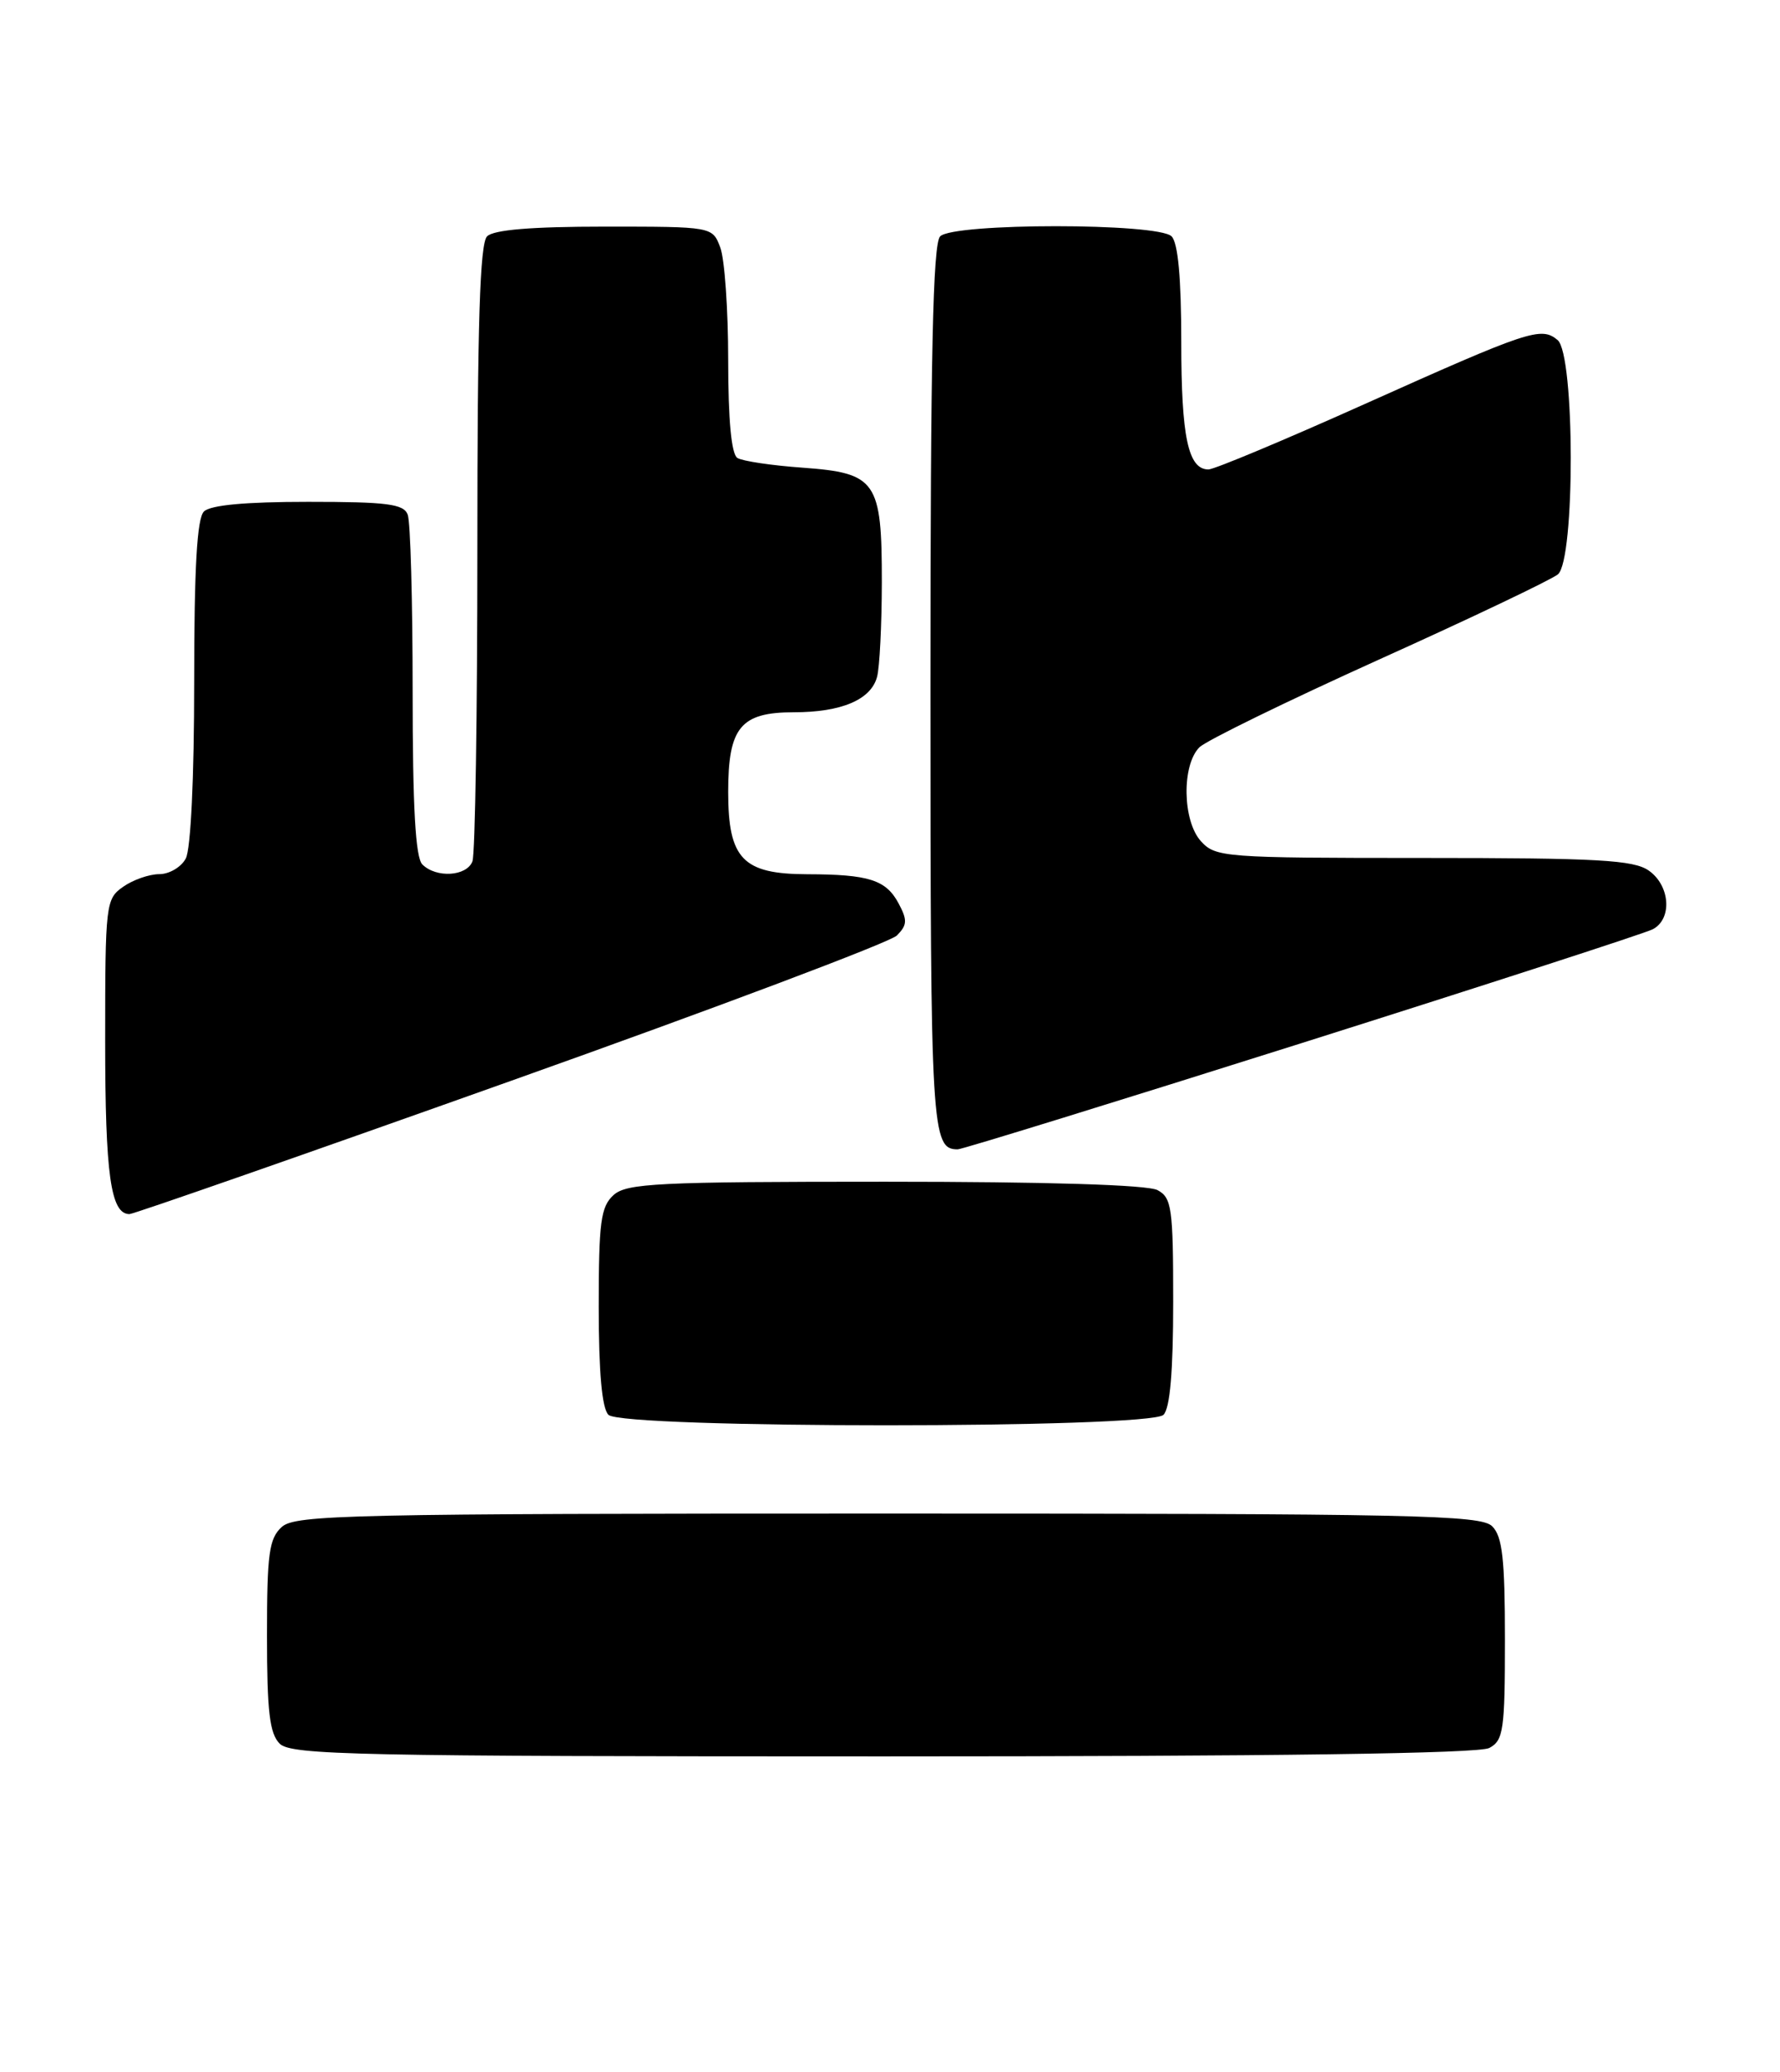 <?xml version="1.0" encoding="UTF-8" standalone="no"?>
<!DOCTYPE svg PUBLIC "-//W3C//DTD SVG 1.1//EN" "http://www.w3.org/Graphics/SVG/1.1/DTD/svg11.dtd" >
<svg xmlns="http://www.w3.org/2000/svg" xmlns:xlink="http://www.w3.org/1999/xlink" version="1.1" viewBox="0 0 220 256">
 <g >
 <path fill="currentColor"
d=" M 184.07 215.96 C 185.82 215.03 186.00 213.77 186.00 202.54 C 186.00 192.60 185.69 189.83 184.43 188.57 C 183.03 187.17 174.88 187.00 109.76 187.00 C 43.14 187.00 36.50 187.15 34.83 188.65 C 33.25 190.08 33.00 191.95 33.00 202.08 C 33.00 211.45 33.32 214.18 34.57 215.43 C 35.97 216.83 44.11 217.00 109.14 217.00 C 157.54 217.00 182.78 216.65 184.07 215.96 Z  M 143.80 174.80 C 144.61 173.99 145.00 169.43 145.00 160.84 C 145.00 149.24 144.82 147.98 143.07 147.04 C 141.85 146.38 129.36 146.00 109.39 146.00 C 81.27 146.00 77.45 146.19 75.83 147.65 C 74.25 149.09 74.00 150.96 74.00 161.45 C 74.00 169.57 74.40 174.00 75.20 174.80 C 76.92 176.52 142.08 176.52 143.80 174.80 Z  M 63.12 133.55 C 88.53 124.51 110.01 116.42 110.85 115.58 C 112.13 114.29 112.17 113.68 111.06 111.61 C 109.50 108.70 107.40 108.03 99.75 108.01 C 91.80 107.99 90.00 106.11 90.00 97.83 C 90.00 89.86 91.54 88.00 98.11 88.00 C 103.99 88.00 107.65 86.45 108.40 83.63 C 108.72 82.46 108.98 77.21 108.99 71.97 C 109.00 59.42 108.33 58.44 99.18 57.78 C 95.38 57.51 91.76 56.97 91.14 56.58 C 90.40 56.13 90.00 51.92 90.00 44.51 C 90.00 38.25 89.56 31.98 89.02 30.57 C 88.05 28.00 88.05 28.00 74.72 28.00 C 65.69 28.00 61.01 28.39 60.20 29.20 C 59.31 30.09 59.00 40.00 59.00 67.62 C 59.00 88.09 58.73 105.55 58.39 106.42 C 57.68 108.28 53.91 108.51 52.20 106.80 C 51.35 105.95 51.00 99.77 51.00 85.38 C 51.00 74.26 50.73 64.45 50.39 63.58 C 49.89 62.26 47.83 62.00 38.09 62.00 C 30.33 62.00 26.00 62.40 25.20 63.20 C 24.35 64.05 24.00 70.15 24.00 84.27 C 24.00 96.05 23.58 104.92 22.96 106.07 C 22.40 107.13 20.92 108.00 19.69 108.00 C 18.45 108.00 16.44 108.70 15.22 109.56 C 13.07 111.06 13.00 111.66 13.00 128.62 C 13.00 145.15 13.68 150.00 16.00 150.00 C 16.50 150.00 37.71 142.60 63.12 133.55 Z  M 160.92 128.86 C 183.79 121.63 203.29 115.31 204.25 114.82 C 206.71 113.57 206.44 109.42 203.78 107.56 C 201.91 106.25 197.50 106.00 175.93 106.00 C 151.24 106.00 150.24 105.92 148.42 103.92 C 146.15 101.40 146.04 94.54 148.24 92.33 C 149.06 91.51 159.04 86.64 170.41 81.50 C 181.79 76.37 191.75 71.62 192.55 70.96 C 194.69 69.18 194.66 43.79 192.51 42.01 C 190.47 40.31 188.99 40.81 168.58 49.96 C 158.72 54.38 150.07 58.00 149.36 58.00 C 146.85 58.00 146.00 54.00 146.00 42.27 C 146.00 34.37 145.60 30.00 144.80 29.20 C 143.13 27.53 117.87 27.53 116.20 29.20 C 115.30 30.10 115.00 43.87 115.00 85.00 C 115.00 139.80 115.13 142.00 118.37 142.00 C 118.90 142.00 138.04 136.09 160.92 128.86 Z "/>
</g>
</svg>